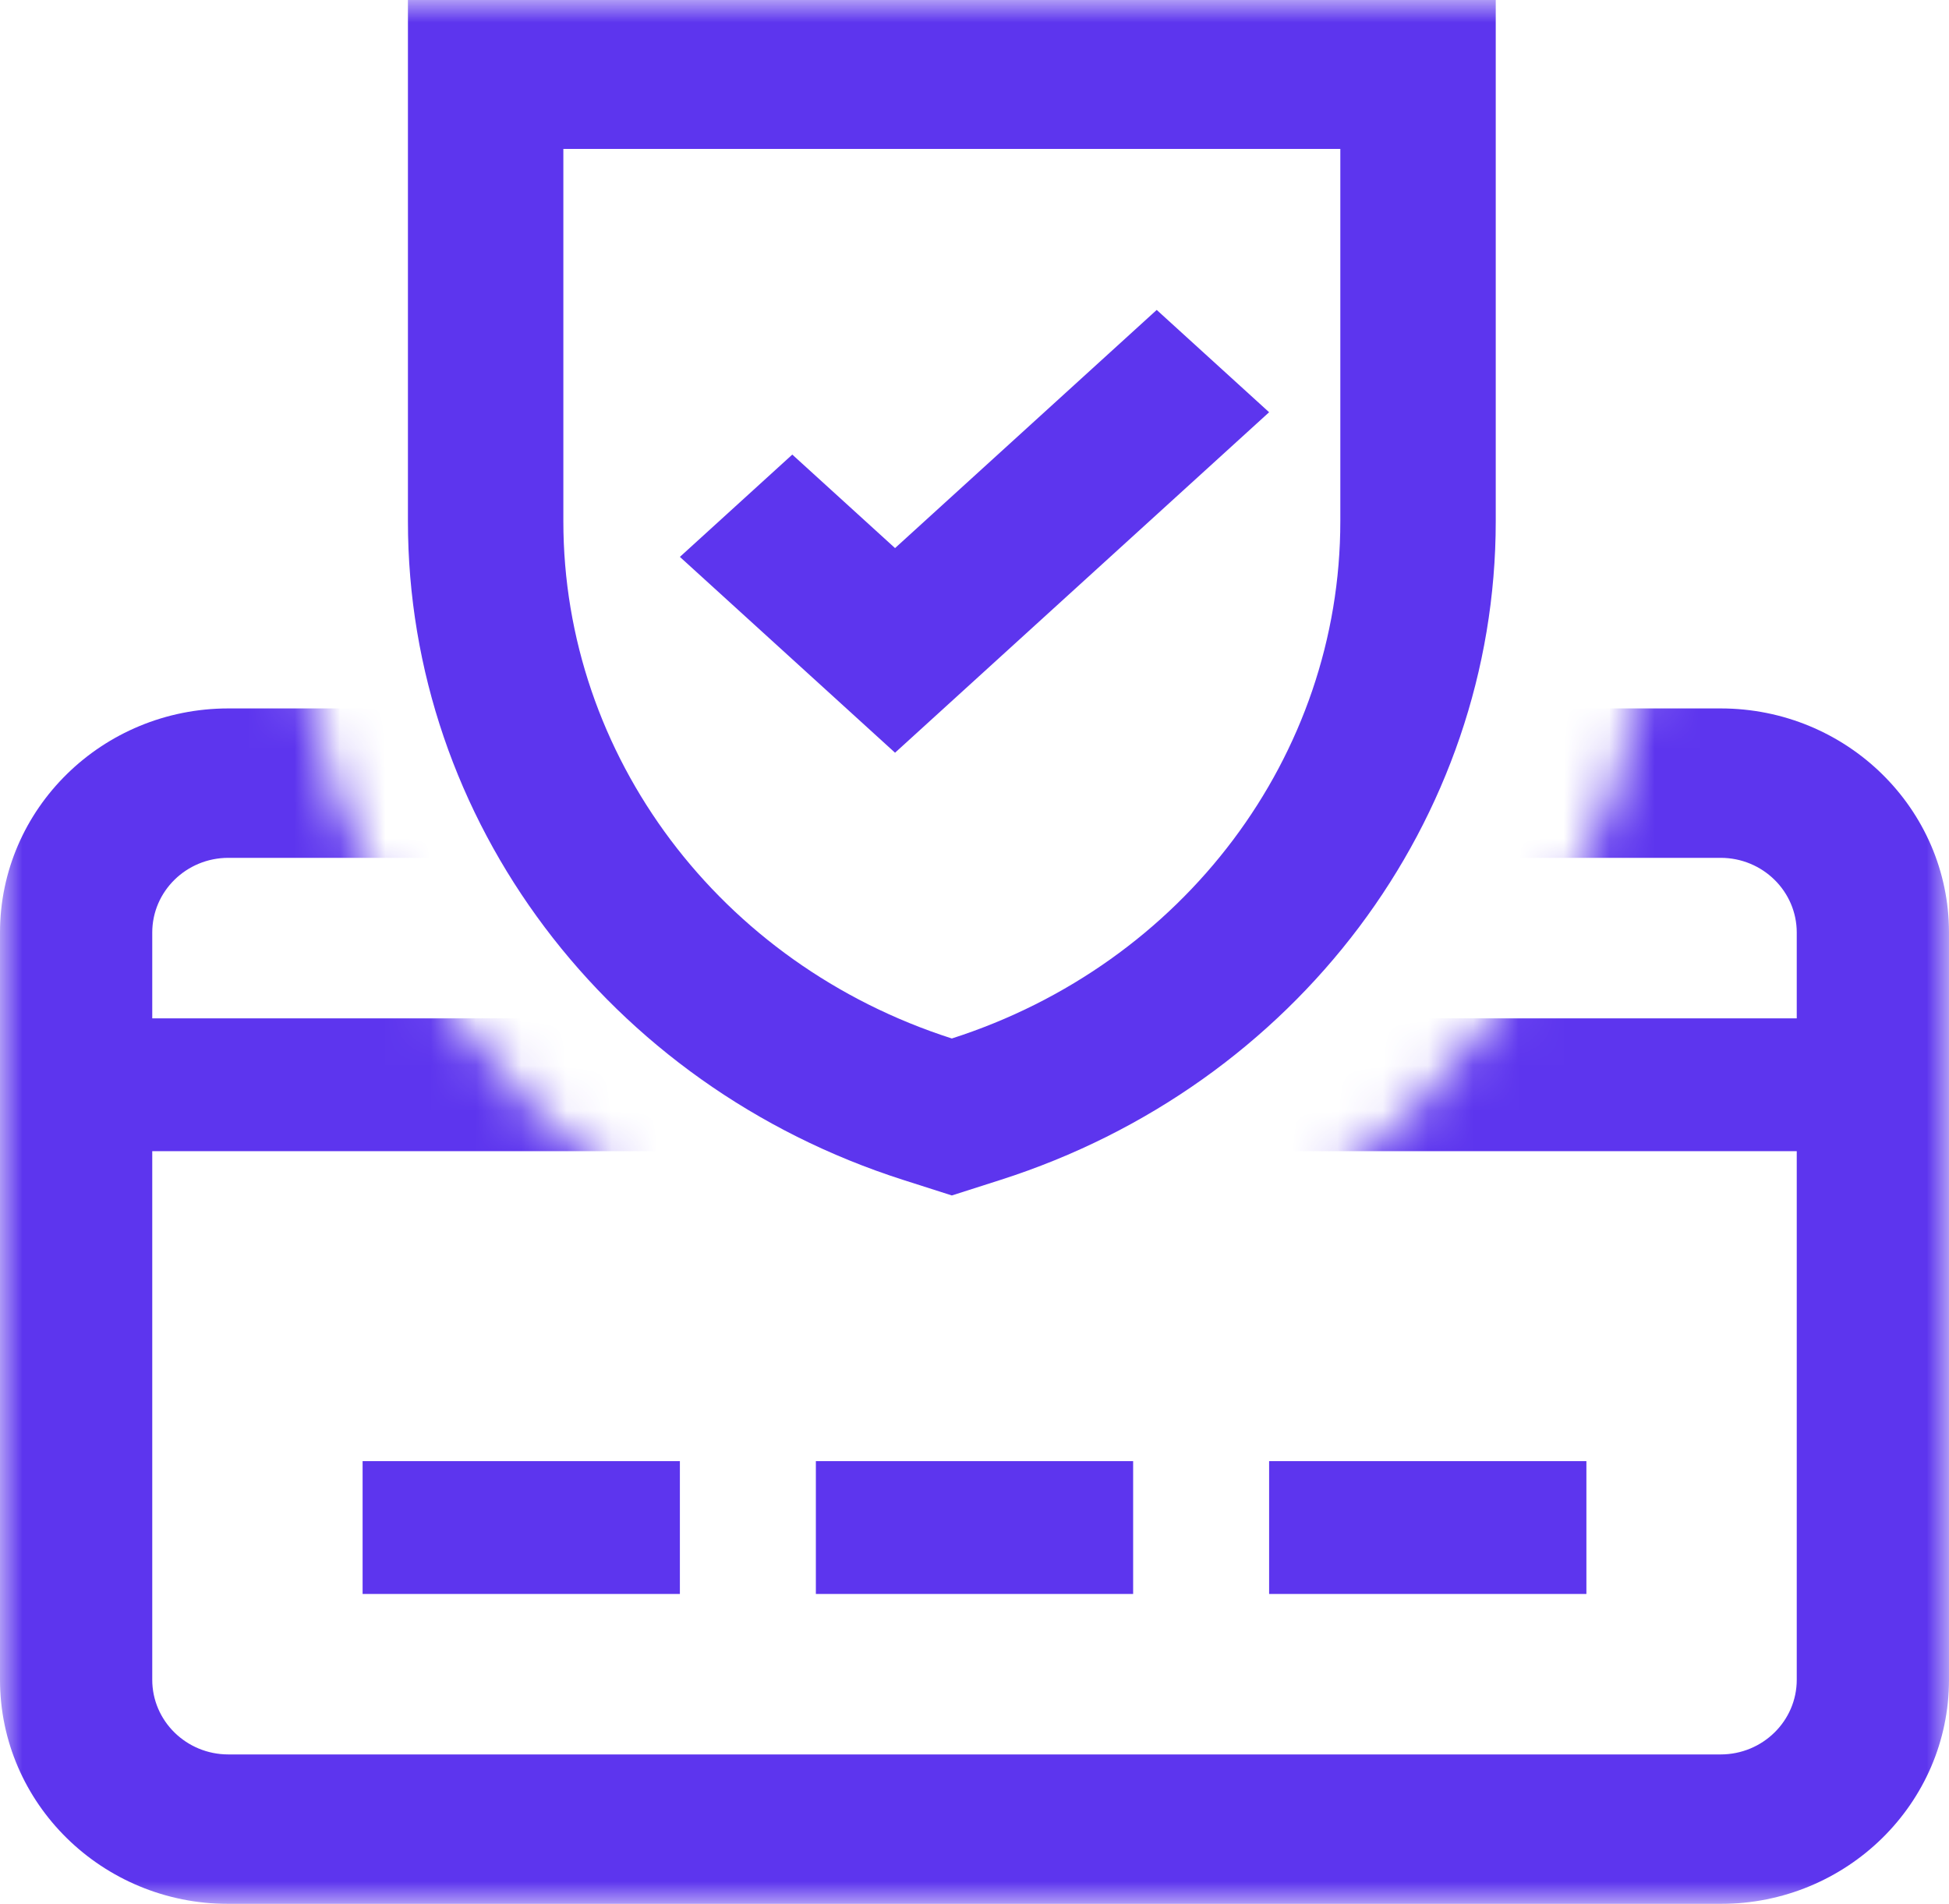 <svg width="43" height="42" viewBox="0 0 43 42" fill="none" xmlns="http://www.w3.org/2000/svg">
<mask id="mask0_223_689" style="mask-type:luminance" maskUnits="userSpaceOnUse" x="0" y="0" width="43" height="42">
<path d="M0 0H43V42H0V0Z" fill="white"/>
</mask>
<g mask="url(#mask0_223_689)">
<path fill-rule="evenodd" clip-rule="evenodd" d="M21 26.372L22.07 26.03C22.07 26.03 22.07 26.03 22.07 26.03C28.597 23.945 33 18.092 33 11.499V7.62939e-06H9V11.499C9 18.092 13.403 23.945 19.93 26.03C19.93 26.03 19.93 26.03 19.93 26.03L21 26.372ZM21 22.909C15.88 21.267 12.429 16.673 12.429 11.499V3.285H29.571V11.499C29.571 16.673 26.119 21.267 21 22.909Z" fill="#5D35EE"/>
<path fill-rule="evenodd" clip-rule="evenodd" d="M19.747 16.605L28 9.094L25.52 6.837L19.747 12.091L17.48 10.028L15 12.285L19.747 16.605Z" fill="#5D35EE"/>
</g>
<mask id="mask1_223_689" style="mask-type:luminance" maskUnits="userSpaceOnUse" x="0" y="0" width="43" height="42">
<path d="M36.617 0V11.484C36.617 19.494 31.39 26.577 23.611 29.11L21.5 29.797L19.389 29.11C11.61 26.577 6.383 19.494 6.383 11.484V0H0V42H43V0H36.617Z" fill="white"/>
</mask>
<g mask="url(#mask1_223_689)">
<path fill-rule="evenodd" clip-rule="evenodd" d="M0 37.055C0 39.786 2.256 42 5.039 42H37.961C40.744 42 43 39.786 43 37.055V20.573C43 17.842 40.744 15.628 37.961 15.628H5.039C2.256 15.628 0 17.842 0 20.573V37.055ZM5.039 38.703C4.111 38.703 3.359 37.965 3.359 37.055V20.573C3.359 19.662 4.111 18.924 5.039 18.924H37.961C38.889 18.924 39.641 19.662 39.641 20.573V37.055C39.641 37.965 38.889 38.703 37.961 38.703H5.039Z" fill="#5D35EE"/>
<path fill-rule="evenodd" clip-rule="evenodd" d="M28 35.163H35V32.233H28V35.163Z" fill="#5D35EE"/>
<path fill-rule="evenodd" clip-rule="evenodd" d="M18 35.163H25V32.233H18V35.163Z" fill="#5D35EE"/>
<path fill-rule="evenodd" clip-rule="evenodd" d="M8 35.163H15V32.233H8V35.163Z" fill="#5D35EE"/>
<path fill-rule="evenodd" clip-rule="evenodd" d="M41 22.465H1V25.395H41V22.465Z" fill="#5D35EE"/>
</g>
</svg>
